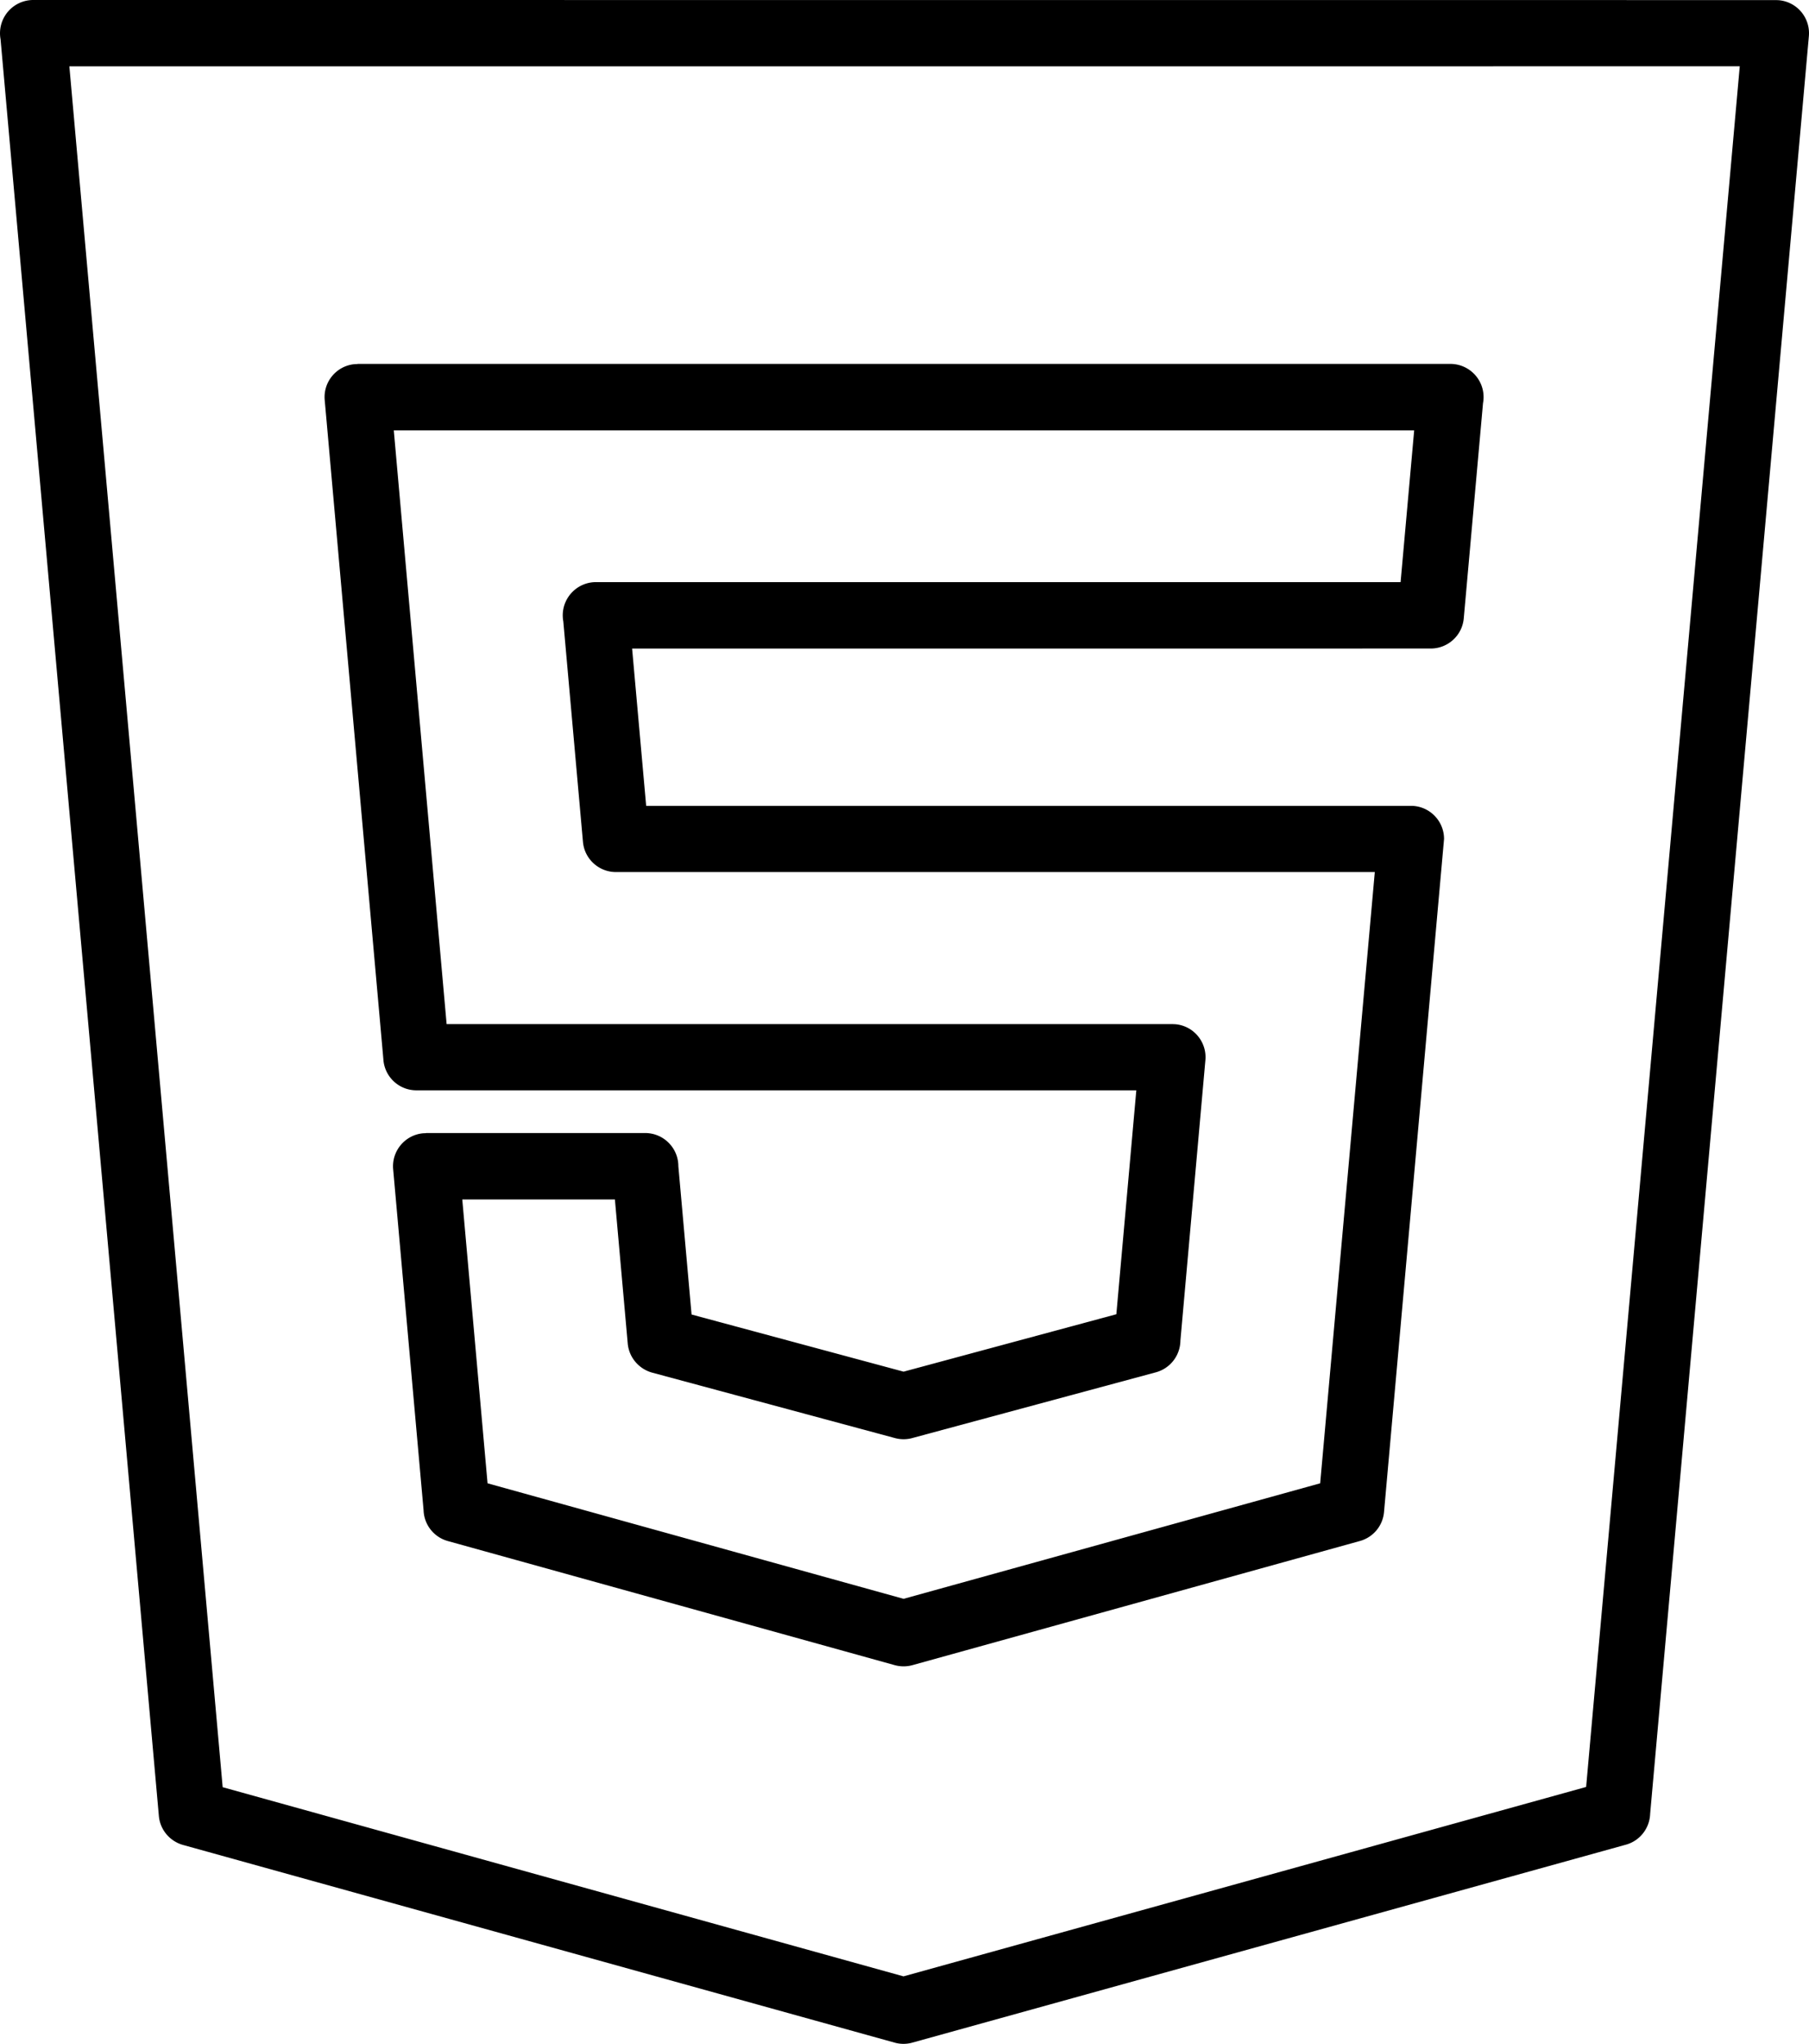 <svg xmlns="http://www.w3.org/2000/svg" shape-rendering="geometricPrecision" text-rendering="geometricPrecision" image-rendering="optimizeQuality" fill-rule="evenodd" clip-rule="evenodd" viewBox="0 0 453 511.5"><path fill-rule="nonzero" d="m358.26 162.3-199.97.01 3.52 39.36h191.52c4.57 0 8.28 3.71 8.28 8.29l-15.03 168.43a8.268 8.268 0 0 1-6.05 7.26l-112.05 31.07c-1.53.42-3.07.38-4.49-.02l-111.84-31.04a8.28 8.28 0 0 1-6.08-7.71l-7.62-85.37c-.39-4.56 2.99-8.57 7.54-8.97l.71-.03v-.03h54.85c4.59 0 8.32 3.72 8.32 8.31l3.31 37.11 53.09 14.3 53.28-14.37 5-56.04H104.27c-4.41 0-8.01-3.44-8.27-7.79L81.31 100.1c-.4-4.56 2.98-8.58 7.53-8.97l.72-.03v-.03h273.63c4.59 0 8.32 3.72 8.32 8.31 0 .52-.05 1.02-.14 1.51l-4.82 53.83c-.37 4.33-4.01 7.59-8.29 7.58zM17.37 16.6l38.39 430.66 170.49 47.34 170.94-47.4 38.47-430.61-418.29.01zm22.41 437.83L.14 9.83A8.32 8.32 0 0 1 8.32 0l436.4.02.71.03c4.56.4 7.93 4.41 7.54 8.97l-39.75 444.91c-.12 3.53-2.49 6.73-6.08 7.72l-178.62 49.52a8.21 8.21 0 0 1-4.48.02L45.82 461.71c-3.24-.91-5.74-3.74-6.04-7.28zm109.46-308.75h201.49l3.4-37.98H98.61l13.23 148.59H293.6l.71.03c4.56.39 7.93 4.41 7.54 8.96l-6.26 70.23a8.318 8.318 0 0 1-6.17 7.93l-60.77 16.39a8.31 8.31 0 0 1-4.51.07l-60.84-16.39c-3.26-.9-5.8-3.75-6.11-7.31l-3.21-36.02h-38.22l6.33 71.03 104.18 28.91 104.32-28.91 13.68-152.97H154.23c-4.25 0-7.88-3.26-8.25-7.57l-4.92-55.16c-.09-.49-.14-1-.14-1.51 0-4.59 3.73-8.32 8.32-8.32z"/></svg>